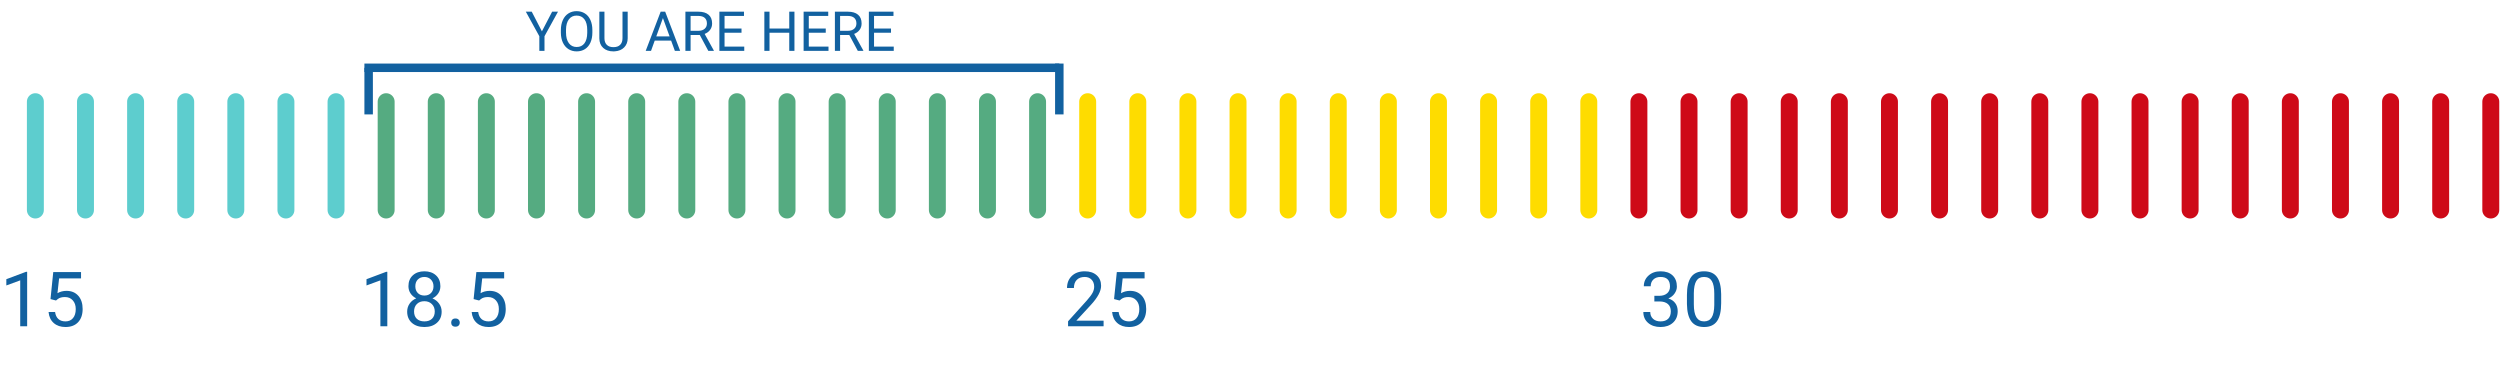 <svg width="590" height="87" viewBox="0 0 590 87" fill="none" xmlns="http://www.w3.org/2000/svg">
<line x1="32" y1="49.565" x2="32" y2="24" stroke="#5DCDCE" stroke-width="4" stroke-linecap="round"/>
<line x1="79.305" y1="49.565" x2="79.305" y2="24" stroke="#5DCDCE" stroke-width="4" stroke-linecap="round"/>
<line x1="20.174" y1="49.565" x2="20.174" y2="24" stroke="#5DCDCE" stroke-width="4" stroke-linecap="round"/>
<line x1="8.348" y1="49.565" x2="8.348" y2="24" stroke="#5DCDCE" stroke-width="4" stroke-linecap="round"/>
<line x1="67.478" y1="49.565" x2="67.478" y2="24" stroke="#5DCDCE" stroke-width="4" stroke-linecap="round"/>
<line x1="55.652" y1="49.565" x2="55.652" y2="24" stroke="#5DCDCE" stroke-width="4" stroke-linecap="round"/>
<line x1="43.826" y1="49.565" x2="43.826" y2="24" stroke="#5DCDCE" stroke-width="4" stroke-linecap="round"/>
<line x1="114.782" y1="49.565" x2="114.782" y2="24" stroke="#55AB81" stroke-width="4" stroke-linecap="round"/>
<line x1="162.087" y1="49.565" x2="162.087" y2="24" stroke="#55AB81" stroke-width="4" stroke-linecap="round"/>
<line x1="102.956" y1="49.565" x2="102.956" y2="24" stroke="#55AB81" stroke-width="4" stroke-linecap="round"/>
<line x1="91.131" y1="49.565" x2="91.131" y2="24" stroke="#55AB81" stroke-width="4" stroke-linecap="round"/>
<line x1="150.261" y1="49.565" x2="150.261" y2="24" stroke="#55AB81" stroke-width="4" stroke-linecap="round"/>
<line x1="138.435" y1="49.565" x2="138.435" y2="24" stroke="#55AB81" stroke-width="4" stroke-linecap="round"/>
<line x1="126.608" y1="49.565" x2="126.608" y2="24" stroke="#55AB81" stroke-width="4" stroke-linecap="round"/>
<line x1="197.565" y1="49.565" x2="197.565" y2="24" stroke="#55AB81" stroke-width="4" stroke-linecap="round"/>
<line x1="244.869" y1="49.565" x2="244.869" y2="24" stroke="#55AB81" stroke-width="4" stroke-linecap="round"/>
<line x1="185.739" y1="49.565" x2="185.739" y2="24" stroke="#55AB81" stroke-width="4" stroke-linecap="round"/>
<line x1="173.913" y1="49.565" x2="173.913" y2="24" stroke="#55AB81" stroke-width="4" stroke-linecap="round"/>
<line x1="233.044" y1="49.565" x2="233.044" y2="24" stroke="#55AB81" stroke-width="4" stroke-linecap="round"/>
<line x1="221.218" y1="49.565" x2="221.218" y2="24" stroke="#55AB81" stroke-width="4" stroke-linecap="round"/>
<line x1="209.392" y1="49.565" x2="209.392" y2="24" stroke="#55AB81" stroke-width="4" stroke-linecap="round"/>
<line x1="292.174" y1="49.565" x2="292.174" y2="24" stroke="#FEDC00" stroke-width="4" stroke-linecap="round"/>
<line x1="280.348" y1="49.565" x2="280.348" y2="24" stroke="#FEDC00" stroke-width="4" stroke-linecap="round"/>
<line x1="268.521" y1="49.565" x2="268.521" y2="24" stroke="#FEDC00" stroke-width="4" stroke-linecap="round"/>
<line x1="256.695" y1="49.565" x2="256.695" y2="24" stroke="#FEDC00" stroke-width="4" stroke-linecap="round"/>
<line x1="327.652" y1="49.565" x2="327.652" y2="24" stroke="#FEDC00" stroke-width="4" stroke-linecap="round"/>
<line x1="374.956" y1="49.565" x2="374.956" y2="24" stroke="#FEDC00" stroke-width="4" stroke-linecap="round"/>
<line x1="315.826" y1="49.565" x2="315.826" y2="24" stroke="#FEDC00" stroke-width="4" stroke-linecap="round"/>
<line x1="304" y1="49.565" x2="304" y2="24" stroke="#FEDC00" stroke-width="4" stroke-linecap="round"/>
<line x1="363.131" y1="49.565" x2="363.131" y2="24" stroke="#FEDC00" stroke-width="4" stroke-linecap="round"/>
<line x1="351.305" y1="49.565" x2="351.305" y2="24" stroke="#FEDC00" stroke-width="4" stroke-linecap="round"/>
<line x1="339.479" y1="49.565" x2="339.479" y2="24" stroke="#FEDC00" stroke-width="4" stroke-linecap="round"/>
<line x1="410.435" y1="49.565" x2="410.435" y2="24" stroke="#CE0A18" stroke-width="4" stroke-linecap="round"/>
<line x1="457.739" y1="49.565" x2="457.739" y2="24" stroke="#CE0A18" stroke-width="4" stroke-linecap="round"/>
<line x1="398.608" y1="49.565" x2="398.608" y2="24" stroke="#CE0A18" stroke-width="4" stroke-linecap="round"/>
<line x1="386.782" y1="49.565" x2="386.782" y2="24" stroke="#CE0A18" stroke-width="4" stroke-linecap="round"/>
<line x1="445.913" y1="49.565" x2="445.913" y2="24" stroke="#CE0A18" stroke-width="4" stroke-linecap="round"/>
<line x1="434.087" y1="49.565" x2="434.087" y2="24" stroke="#CE0A18" stroke-width="4" stroke-linecap="round"/>
<line x1="422.261" y1="49.565" x2="422.261" y2="24" stroke="#CE0A18" stroke-width="4" stroke-linecap="round"/>
<line x1="505.044" y1="49.565" x2="505.044" y2="24" stroke="#CE0A18" stroke-width="4" stroke-linecap="round"/>
<line x1="493.218" y1="49.565" x2="493.218" y2="24" stroke="#CE0A18" stroke-width="4" stroke-linecap="round"/>
<line x1="481.392" y1="49.565" x2="481.392" y2="24" stroke="#CE0A18" stroke-width="4" stroke-linecap="round"/>
<line x1="469.565" y1="49.565" x2="469.565" y2="24" stroke="#CE0A18" stroke-width="4" stroke-linecap="round"/>
<line x1="540.521" y1="49.565" x2="540.521" y2="24" stroke="#CE0A18" stroke-width="4" stroke-linecap="round"/>
<line x1="587.826" y1="49.565" x2="587.826" y2="24" stroke="#CE0A18" stroke-width="4" stroke-linecap="round"/>
<line x1="528.695" y1="49.565" x2="528.695" y2="24" stroke="#CE0A18" stroke-width="4" stroke-linecap="round"/>
<line x1="516.869" y1="49.565" x2="516.869" y2="24" stroke="#CE0A18" stroke-width="4" stroke-linecap="round"/>
<line x1="576" y1="49.565" x2="576" y2="24" stroke="#CE0A18" stroke-width="4" stroke-linecap="round"/>
<line x1="564.174" y1="49.565" x2="564.174" y2="24" stroke="#CE0A18" stroke-width="4" stroke-linecap="round"/>
<line x1="552.348" y1="49.565" x2="552.348" y2="24" stroke="#CE0A18" stroke-width="4" stroke-linecap="round"/>
<path d="M6.407 77H4.772V66.163L1.494 67.367V65.891L6.152 64.142H6.407V77ZM11.918 70.584L12.568 64.203H19.125V65.706H13.948L13.562 69.195C14.188 68.826 14.9 68.642 15.697 68.642C16.863 68.642 17.789 69.028 18.475 69.802C19.16 70.569 19.503 71.609 19.503 72.922C19.503 74.24 19.145 75.28 18.431 76.042C17.722 76.798 16.729 77.176 15.451 77.176C14.32 77.176 13.398 76.862 12.683 76.235C11.968 75.608 11.56 74.741 11.461 73.634H12.999C13.099 74.366 13.359 74.92 13.781 75.295C14.203 75.664 14.76 75.849 15.451 75.849C16.207 75.849 16.799 75.591 17.227 75.075C17.66 74.56 17.877 73.848 17.877 72.939C17.877 72.084 17.643 71.398 17.174 70.883C16.711 70.361 16.093 70.101 15.319 70.101C14.61 70.101 14.054 70.256 13.649 70.566L13.219 70.918L11.918 70.584Z" fill="#1261A0"/>
<path d="M91.407 77H89.772V66.163L86.494 67.367V65.891L91.152 64.142H91.407V77ZM103.932 67.543C103.932 68.182 103.762 68.75 103.422 69.248C103.088 69.746 102.634 70.136 102.06 70.417C102.728 70.704 103.255 71.123 103.642 71.674C104.034 72.225 104.23 72.849 104.23 73.546C104.23 74.653 103.855 75.535 103.105 76.191C102.361 76.848 101.38 77.176 100.161 77.176C98.931 77.176 97.943 76.848 97.199 76.191C96.461 75.529 96.092 74.647 96.092 73.546C96.092 72.855 96.279 72.231 96.654 71.674C97.035 71.117 97.56 70.695 98.228 70.408C97.659 70.127 97.211 69.737 96.883 69.239C96.555 68.741 96.391 68.176 96.391 67.543C96.391 66.465 96.736 65.609 97.428 64.977C98.119 64.344 99.03 64.027 100.161 64.027C101.286 64.027 102.194 64.344 102.886 64.977C103.583 65.609 103.932 66.465 103.932 67.543ZM102.604 73.511C102.604 72.796 102.376 72.213 101.919 71.762C101.468 71.311 100.876 71.085 100.144 71.085C99.411 71.085 98.822 71.308 98.377 71.753C97.938 72.198 97.718 72.784 97.718 73.511C97.718 74.237 97.932 74.809 98.359 75.225C98.793 75.641 99.394 75.849 100.161 75.849C100.923 75.849 101.521 75.641 101.954 75.225C102.388 74.803 102.604 74.231 102.604 73.511ZM100.161 65.363C99.522 65.363 99.004 65.562 98.606 65.961C98.213 66.353 98.017 66.89 98.017 67.569C98.017 68.22 98.21 68.747 98.597 69.151C98.989 69.55 99.511 69.749 100.161 69.749C100.812 69.749 101.33 69.55 101.717 69.151C102.109 68.747 102.306 68.22 102.306 67.569C102.306 66.919 102.104 66.389 101.699 65.978C101.295 65.568 100.782 65.363 100.161 65.363ZM106.48 76.147C106.48 75.866 106.562 75.632 106.727 75.444C106.896 75.257 107.148 75.163 107.482 75.163C107.816 75.163 108.068 75.257 108.238 75.444C108.414 75.632 108.502 75.866 108.502 76.147C108.502 76.417 108.414 76.643 108.238 76.824C108.068 77.006 107.816 77.097 107.482 77.097C107.148 77.097 106.896 77.006 106.727 76.824C106.562 76.643 106.48 76.417 106.48 76.147ZM111.771 70.584L112.422 64.203H118.979V65.706H113.802L113.415 69.195C114.042 68.826 114.754 68.642 115.551 68.642C116.717 68.642 117.643 69.028 118.328 69.802C119.014 70.569 119.356 71.609 119.356 72.922C119.356 74.24 118.999 75.28 118.284 76.042C117.575 76.798 116.582 77.176 115.305 77.176C114.174 77.176 113.251 76.862 112.536 76.235C111.821 75.608 111.414 74.741 111.314 73.634H112.853C112.952 74.366 113.213 74.92 113.635 75.295C114.057 75.664 114.613 75.849 115.305 75.849C116.061 75.849 116.652 75.591 117.08 75.075C117.514 74.56 117.73 73.848 117.73 72.939C117.73 72.084 117.496 71.398 117.027 70.883C116.564 70.361 115.946 70.101 115.173 70.101C114.464 70.101 113.907 70.256 113.503 70.566L113.072 70.918L111.771 70.584Z" fill="#1261A0"/>
<path d="M260.448 77H252.063V75.831L256.493 70.909C257.149 70.165 257.601 69.561 257.847 69.099C258.099 68.63 258.225 68.147 258.225 67.648C258.225 66.981 258.022 66.433 257.618 66.005C257.214 65.577 256.675 65.363 256.001 65.363C255.192 65.363 254.562 65.595 254.111 66.058C253.666 66.515 253.443 67.153 253.443 67.974H251.817C251.817 66.796 252.195 65.844 252.951 65.117C253.713 64.391 254.729 64.027 256.001 64.027C257.19 64.027 258.131 64.341 258.822 64.968C259.514 65.589 259.859 66.418 259.859 67.455C259.859 68.715 259.057 70.215 257.451 71.955L254.023 75.673H260.448V77ZM262.918 70.584L263.568 64.203H270.125V65.706H264.948L264.562 69.195C265.188 68.826 265.9 68.642 266.697 68.642C267.863 68.642 268.789 69.028 269.475 69.802C270.16 70.569 270.503 71.609 270.503 72.922C270.503 74.24 270.146 75.28 269.431 76.042C268.722 76.798 267.729 77.176 266.451 77.176C265.32 77.176 264.397 76.862 263.683 76.235C262.968 75.608 262.561 74.741 262.461 73.634H263.999C264.099 74.366 264.359 74.92 264.781 75.295C265.203 75.664 265.76 75.849 266.451 75.849C267.207 75.849 267.799 75.591 268.227 75.075C268.66 74.56 268.877 73.848 268.877 72.939C268.877 72.084 268.643 71.398 268.174 70.883C267.711 70.361 267.093 70.101 266.319 70.101C265.61 70.101 265.054 70.256 264.649 70.566L264.219 70.918L262.918 70.584Z" fill="#1261A0"/>
<path d="M390.428 69.811H391.649C392.417 69.799 393.021 69.597 393.46 69.204C393.899 68.811 394.119 68.281 394.119 67.613C394.119 66.113 393.372 65.363 391.878 65.363C391.175 65.363 390.612 65.565 390.19 65.97C389.774 66.368 389.566 66.898 389.566 67.561H387.94C387.94 66.547 388.31 65.706 389.048 65.038C389.792 64.364 390.735 64.027 391.878 64.027C393.085 64.027 394.031 64.347 394.717 64.985C395.402 65.624 395.745 66.512 395.745 67.648C395.745 68.205 395.563 68.744 395.2 69.266C394.843 69.787 394.354 70.177 393.732 70.435C394.436 70.657 394.978 71.026 395.358 71.542C395.745 72.058 395.938 72.688 395.938 73.432C395.938 74.58 395.563 75.491 394.813 76.165C394.063 76.839 393.088 77.176 391.887 77.176C390.686 77.176 389.707 76.851 388.951 76.2C388.201 75.55 387.826 74.691 387.826 73.625H389.461C389.461 74.299 389.681 74.838 390.12 75.242C390.56 75.647 391.148 75.849 391.887 75.849C392.672 75.849 393.272 75.644 393.688 75.233C394.104 74.823 394.312 74.234 394.312 73.467C394.312 72.723 394.084 72.151 393.627 71.753C393.17 71.355 392.511 71.149 391.649 71.138H390.428V69.811ZM406.195 71.542C406.195 73.446 405.87 74.861 405.22 75.787C404.569 76.713 403.553 77.176 402.17 77.176C400.805 77.176 399.794 76.725 399.138 75.822C398.481 74.914 398.142 73.561 398.118 71.762V69.591C398.118 67.71 398.443 66.312 399.094 65.398C399.744 64.484 400.764 64.027 402.152 64.027C403.529 64.027 404.543 64.47 405.193 65.355C405.844 66.233 406.178 67.593 406.195 69.433V71.542ZM404.569 69.318C404.569 67.941 404.376 66.939 403.989 66.312C403.603 65.68 402.99 65.363 402.152 65.363C401.32 65.363 400.714 65.677 400.333 66.304C399.952 66.931 399.756 67.894 399.744 69.195V71.797C399.744 73.18 399.943 74.202 400.342 74.864C400.746 75.52 401.355 75.849 402.17 75.849C402.973 75.849 403.567 75.538 403.954 74.917C404.347 74.296 404.552 73.317 404.569 71.981V69.318Z" fill="#1261A0"/>
<line x1="86" y1="16" x2="250" y2="16" stroke="#1261A0" stroke-width="2"/>
<line x1="250" y1="15" x2="250" y2="27" stroke="#1261A0" stroke-width="2"/>
<line x1="87" y1="16" x2="87" y2="27" stroke="#1261A0" stroke-width="2"/>
<path d="M127.891 7.398L130.303 2.758H131.687L128.5 8.553V12H127.282V8.553L124.095 2.758H125.492L127.891 7.398ZM139.799 7.677C139.799 8.583 139.647 9.374 139.342 10.051C139.038 10.724 138.606 11.238 138.047 11.594C137.489 11.949 136.837 12.127 136.092 12.127C135.364 12.127 134.719 11.949 134.156 11.594C133.593 11.234 133.155 10.724 132.842 10.064C132.533 9.4 132.375 8.632 132.366 7.76V7.093C132.366 6.205 132.521 5.42 132.83 4.738C133.139 4.057 133.574 3.536 134.137 3.177C134.704 2.813 135.352 2.631 136.08 2.631C136.82 2.631 137.472 2.811 138.035 3.17C138.602 3.526 139.038 4.044 139.342 4.726C139.647 5.403 139.799 6.192 139.799 7.093V7.677ZM138.587 7.081C138.587 5.985 138.367 5.145 137.927 4.561C137.487 3.972 136.871 3.678 136.08 3.678C135.309 3.678 134.702 3.972 134.258 4.561C133.818 5.145 133.591 5.957 133.579 6.998V7.677C133.579 8.739 133.801 9.575 134.245 10.185C134.694 10.79 135.309 11.092 136.092 11.092C136.879 11.092 137.489 10.807 137.92 10.235C138.352 9.66 138.574 8.837 138.587 7.766V7.081ZM148.134 2.758V9.042C148.13 9.914 147.854 10.627 147.309 11.181C146.767 11.736 146.031 12.046 145.1 12.114L144.776 12.127C143.764 12.127 142.958 11.854 142.357 11.308C141.757 10.762 141.452 10.011 141.443 9.055V2.758H142.649V9.017C142.649 9.685 142.833 10.206 143.202 10.578C143.57 10.946 144.095 11.13 144.776 11.13C145.466 11.13 145.993 10.946 146.356 10.578C146.725 10.21 146.909 9.692 146.909 9.023V2.758H148.134ZM158.385 9.588H154.513L153.644 12H152.387L155.916 2.758H156.982L160.518 12H159.268L158.385 9.588ZM154.881 8.585H158.023L156.449 4.262L154.881 8.585ZM165.152 8.261H162.981V12H161.756V2.758H164.815C165.856 2.758 166.656 2.995 167.215 3.469C167.778 3.943 168.059 4.632 168.059 5.538C168.059 6.114 167.903 6.615 167.589 7.042C167.28 7.47 166.849 7.789 166.294 8.001L168.465 11.924V12H167.158L165.152 8.261ZM162.981 7.265H164.854C165.459 7.265 165.939 7.108 166.294 6.795C166.654 6.482 166.834 6.063 166.834 5.538C166.834 4.967 166.663 4.529 166.32 4.224C165.981 3.919 165.49 3.765 164.847 3.761H162.981V7.265ZM174.997 7.728H170.992V11.003H175.645V12H169.773V2.758H175.581V3.761H170.992V6.731H174.997V7.728ZM187.489 12H186.264V7.728H181.605V12H180.386V2.758H181.605V6.731H186.264V2.758H187.489V12ZM194.878 7.728H190.873V11.003H195.525V12H189.654V2.758H195.462V3.761H190.873V6.731H194.878V7.728ZM200.432 8.261H198.261V12H197.036V2.758H200.096C201.137 2.758 201.937 2.995 202.495 3.469C203.058 3.943 203.339 4.632 203.339 5.538C203.339 6.114 203.183 6.615 202.87 7.042C202.561 7.47 202.129 7.789 201.575 8.001L203.746 11.924V12H202.438L200.432 8.261ZM198.261 7.265H200.134C200.739 7.265 201.219 7.108 201.575 6.795C201.934 6.482 202.114 6.063 202.114 5.538C202.114 4.967 201.943 4.529 201.6 4.224C201.262 3.919 200.771 3.765 200.127 3.761H198.261V7.265ZM210.277 7.728H206.272V11.003H210.925V12H205.053V2.758H210.861V3.761H206.272V6.731H210.277V7.728Z" fill="#1261A0"/>
</svg>
